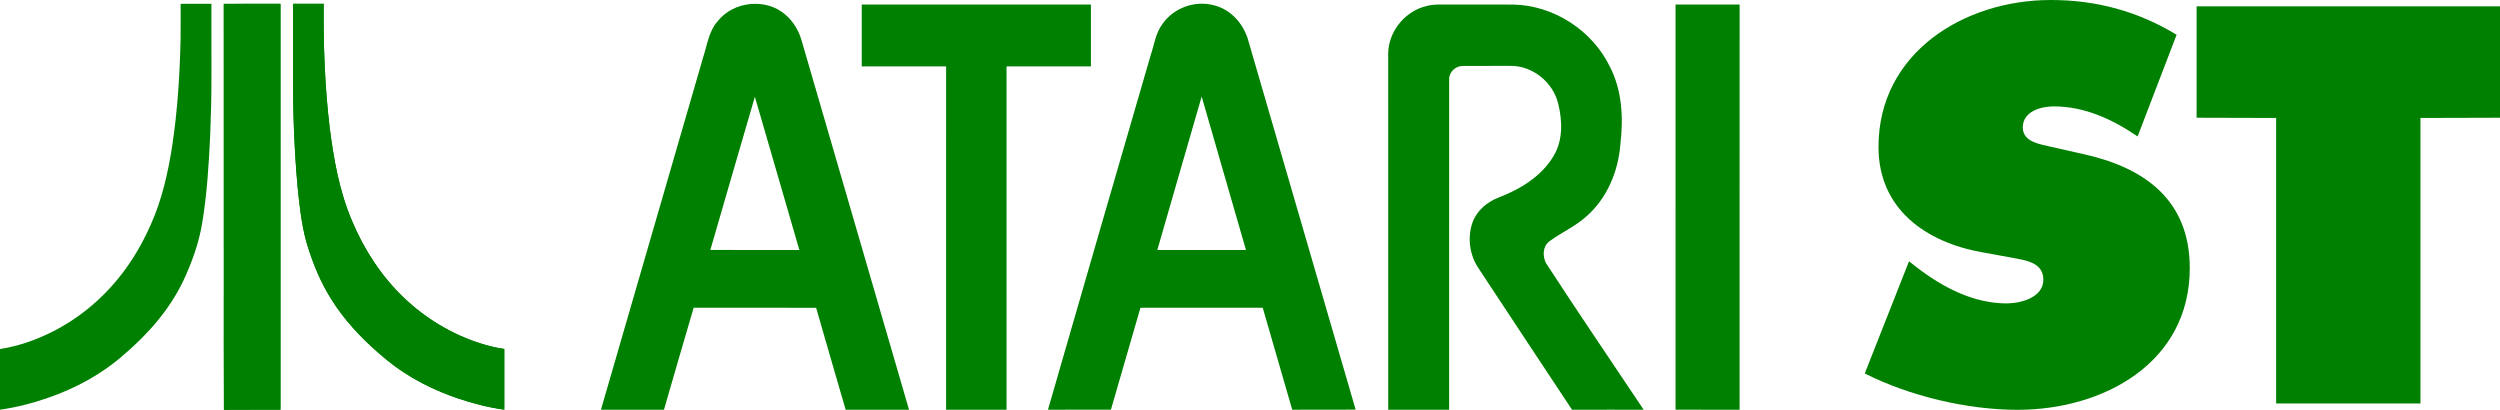 <?xml version="1.0" encoding="UTF-8" standalone="no"?>
<!-- Generator: Adobe Illustrator 13.0.0, SVG Export Plug-In . SVG Version: 6.00 Build 14948)  -->

<svg
   xmlns:ns="&amp;ns_sfw;"
   xmlns:dc="http://purl.org/dc/elements/1.1/"
   xmlns:cc="http://creativecommons.org/ns#"
   xmlns:rdf="http://www.w3.org/1999/02/22-rdf-syntax-ns#"
   xmlns:svg="http://www.w3.org/2000/svg"
   xmlns="http://www.w3.org/2000/svg"
   xmlns:sodipodi="http://sodipodi.sourceforge.net/DTD/sodipodi-0.dtd"
   xmlns:inkscape="http://www.inkscape.org/namespaces/inkscape"
   version="1.2"
   id="Ebene_2"
   x="0px"
   y="0px"
   width="566.929px"
   height="92.934px"
   viewBox="0 0 566.929 92.934"
   xml:space="preserve"
   sodipodi:docname="system.svg"
   inkscape:version="0.92.1 r15371"><defs
     id="defs39" /><sodipodi:namedview
     pagecolor="#ffffff"
     bordercolor="#666666"
     borderopacity="1"
     objecttolerance="10"
     gridtolerance="10"
     guidetolerance="10"
     inkscape:pageopacity="0"
     inkscape:pageshadow="2"
     inkscape:window-width="640"
     inkscape:window-height="480"
     id="namedview37"
     showgrid="false"
     inkscape:zoom="0.50094455"
     inkscape:cx="283.46451"
     inkscape:cy="46.466999"
     inkscape:window-x="0"
     inkscape:window-y="0"
     inkscape:window-maximized="0"
     inkscape:current-layer="Ebene_2" /><g
     id="g34"
     style="fill:#008000"><g
       id="g14"
       style="fill:#008000"><path
         fill="#686868"
         d="M162.729,4.833c3.574-4.573,10.968-5.354,15.352-1.521c1.792,1.512,3.048,3.597,3.689,5.837    c8.115,27.926,16.267,55.834,24.372,83.762c-4.791,0.003-9.582-0.008-14.371,0.003c-2.258-7.694-4.463-15.41-6.693-23.114    c-9.26-0.027-18.519-0.008-27.777-0.011c-2.269,7.701-4.505,15.411-6.733,23.13c-4.763-0.021-9.525-0.008-14.29-0.011    c7.71-26.638,15.428-53.272,23.175-79.901C160.374,10.221,160.718,7.107,162.729,4.833 M171.183,21.943    c-3.396,11.568-6.723,23.16-10.098,34.734c6.73,0.03,13.458,0.011,20.186,0.011C177.903,45.107,174.551,33.525,171.183,21.943z"
         id="path4"
         style="fill:#008000" /><path
         fill="#686868"
         d="M263.614,5.434c2.495-3.62,7.32-5.379,11.567-4.261c3.89,0.896,6.865,4.248,7.893,8.021    c8.106,27.905,16.241,55.798,24.345,83.694c-4.793,0.043-9.588,0-14.383,0.021c-2.229-7.704-4.437-15.423-6.683-23.122    c-9.245,0.003-18.489-0.021-27.733,0.006c-2.21,7.713-4.487,15.405-6.698,23.113c-4.759,0.003-9.517,0-14.274,0.003    c7.704-26.78,15.501-53.539,23.268-80.305C261.733,10.187,262.046,7.523,263.614,5.434 M262.448,56.688    c6.702,0.01,13.401,0.003,20.102,0.003c-3.332-11.604-6.719-23.191-10.045-34.8C269.158,33.491,265.777,45.083,262.448,56.688z"
         id="path6"
         style="fill:#008000" /><path
         fill="#686868"
         d="M195.418,1.034c17.325,0,34.65,0,51.97,0c0,4.675,0,9.344,0,14.018    c-6.378,0.005-12.755-0.007-19.131,0.005c0,25.952,0.004,51.902-0.003,77.854c-4.566,0-9.139,0-13.706,0    c0-25.951-0.004-51.901,0.004-77.854c-6.379-0.012-12.755,0-19.133-0.005C195.418,10.379,195.415,5.708,195.418,1.034z"
         id="path8"
         style="fill:#008000" /><path
         fill="#686868"
         d="M322.652,1.604c1.316-0.455,2.721-0.608,4.111-0.577c5.461,0.021,10.922,0.005,16.389,0.009    c9.197,0.168,17.979,5.88,21.961,14.157c2.756,5.377,3.041,11.633,2.344,17.53c-0.475,6.176-3.068,12.35-7.814,16.44    c-2.508,2.236-5.631,3.592-8.313,5.578c-1.475,1.126-1.545,3.302-0.785,4.859c7.25,11.194,14.789,22.207,22.189,33.309    c-5.412,0.011-10.824-0.016-16.238,0.011c-7.088-10.646-14.104-21.344-21.16-32c-2.074-3.031-2.637-7.051-1.396-10.518    c0.971-2.652,3.293-4.599,5.877-5.599c4.936-1.882,9.799-4.842,12.533-9.498c2.076-3.503,1.973-7.816,1.039-11.647    c-1.098-4.974-5.943-8.89-11.061-8.716c-3.543,0.024-7.08-0.021-10.615,0.018c-1.6-0.037-3.105,1.353-3.086,2.979    c-0.018,24.99,0.01,49.985-0.006,74.979c-4.605-0.008-9.203,0-13.809-0.008c-0.01-26.902,0.01-53.814-0.01-80.719    C314.826,7.475,318.179,3.037,322.652,1.604z"
         id="path10"
         style="fill:#008000" /><path
         fill="#686868"
         d="M379.968,1.034c4.842,0,9.684,0,14.529,0c-0.006,30.63,0.004,61.251-0.01,91.876    c-4.84-0.013-9.68,0-14.521-0.003C379.968,62.282,379.968,31.661,379.968,1.034z"
         id="path12"
         style="fill:#008000" /></g><g
       id="g26"
       style="fill:#008000"><path
         fill="#686868"
         d="M40.963,0.865c2.326-0.009,4.651,0,6.981-0.006c0.008,5.472,0,10.942,0.003,16.41    c0.021,4.567-0.106,9.131-0.295,13.694c-0.312,6.586-0.725,13.188-1.814,19.696c-0.75,4.486-2.305,8.819-4.229,12.932    c-3.142,6.622-8.081,12.226-13.632,16.938c-4.964,4.37-10.892,7.555-17.126,9.701C7.324,91.455,3.694,92.386,0,92.91    c0.003-4.588,0.003-9.181,0-13.767c4.449-0.67,8.726-2.249,12.696-4.337c4.712-2.492,8.954-5.841,12.526-9.794    c3.688-4.077,6.626-8.801,8.856-13.813c2.627-5.765,4.033-11.994,4.989-18.229c1.198-7.927,1.697-15.951,1.882-23.958    C40.979,6.299,40.956,3.583,40.963,0.865z"
         id="path16"
         style="fill:#008000" /><path
         fill="#686868"
         d="M50.75,0.875c4.283-0.028,8.565-0.003,12.85-0.01c0.001,30.68,0.001,61.362,0,92.042    c-4.274,0.011-8.547-0.021-12.82,0.021c-0.052-9.781-0.007-19.571-0.022-29.351C50.752,42.678,50.766,21.778,50.75,0.875z"
         id="path18"
         style="fill:#008000" /><path
         fill="#686868"
         d="M66.458,0.865c2.315-0.006,4.627-0.009,6.939,0c-0.076,9.354,0.244,18.729,1.358,28.021    c0.913,7.22,2.201,14.494,5.076,21.218c2.725,6.505,6.654,12.555,11.774,17.433c4.892,4.663,10.814,8.248,17.252,10.309    c1.796,0.571,3.632,1.021,5.501,1.299c-0.001,4.586-0.004,9.171,0,13.757c-3.669-0.499-7.267-1.444-10.769-2.636    c-4.169-1.449-8.202-3.329-11.907-5.742c-2.704-1.731-5.163-3.814-7.524-5.985c-3.894-3.595-7.377-7.67-9.996-12.294    c-2.046-3.6-3.54-7.486-4.711-11.448c-1.073-3.983-1.528-8.107-1.945-12.201c-0.805-8.855-1.106-17.753-1.05-26.64    C66.458,10.923,66.456,5.895,66.458,0.865z"
         id="path20"
         style="fill:#008000" /><path
         fill="#686868"
         d="M50.75,0.875c0.015,20.9,0.003,41.803,0.008,62.7c0.014,9.778-0.032,19.565,0.022,29.352    c4.272-0.039,8.547-0.01,12.82-0.021c0.001-30.68,0.001-61.361,0-92.047C59.317,0.872,55.034,0.848,50.75,0.875"
         id="path22"
         style="fill:#008000" /><path
         fill="#686868"
         d="M66.458,0.865c-0.002,5.026,0,10.058,0,15.085c-0.057,8.884,0.245,17.781,1.05,26.64    c0.417,4.094,0.872,8.218,1.945,12.201c1.169,3.962,2.665,7.851,4.711,11.448c2.618,4.622,6.102,8.699,9.996,12.294    c2.363,2.174,4.82,4.254,7.524,5.985c3.705,2.413,7.738,4.29,11.907,5.742c3.501,1.189,7.1,2.134,10.769,2.636    c-0.004-4.586-0.001-9.171,0-13.757c-1.867-0.272-3.706-0.728-5.501-1.299c-6.438-2.061-12.361-5.646-17.252-10.309    c-5.12-4.872-9.049-10.926-11.774-17.433c-2.875-6.724-4.163-13.998-5.076-21.218c-1.115-9.291-1.434-18.666-1.358-28.021    C71.084,0.858,68.771,0.861,66.458,0.865"
         id="path24"
         style="fill:#008000" /></g><g
       id="g32"
       style="fill:#008000"><path
         fill="#686868"
         d="M432.912,59.248l1.672,1.313c5.854,4.538,12.9,8.242,20.426,8.242c3.229,0,8.361-1.313,8.361-5.377    c0-4.061-4.301-4.418-7.285-5.016l-6.572-1.193c-12.777-2.27-23.527-9.797-23.527-23.893C425.982,11.945,445.455,0,465.044,0    c10.27,0,19.707,2.508,28.547,7.884l-8.84,23.054c-5.613-3.819-11.943-6.808-18.99-6.808c-2.867,0-7.049,1.073-7.049,4.776    c0,3.346,4.063,3.821,6.568,4.419L472.687,35c13.855,3.104,23.891,10.511,23.891,25.801c0,21.5-19.59,32.133-39.061,32.133    c-11.35,0-24.486-3.105-34.641-8.243L432.912,59.248z"
         id="path28"
         style="fill:#008000" /><path
         fill="#686868"
         d="M498.126,1.433h68.803V26.7l-18.037,0.051V91.5h-32.729V26.75l-18.037-0.05V1.433z"
         id="path30"
         style="fill:#008000" /></g></g></svg>